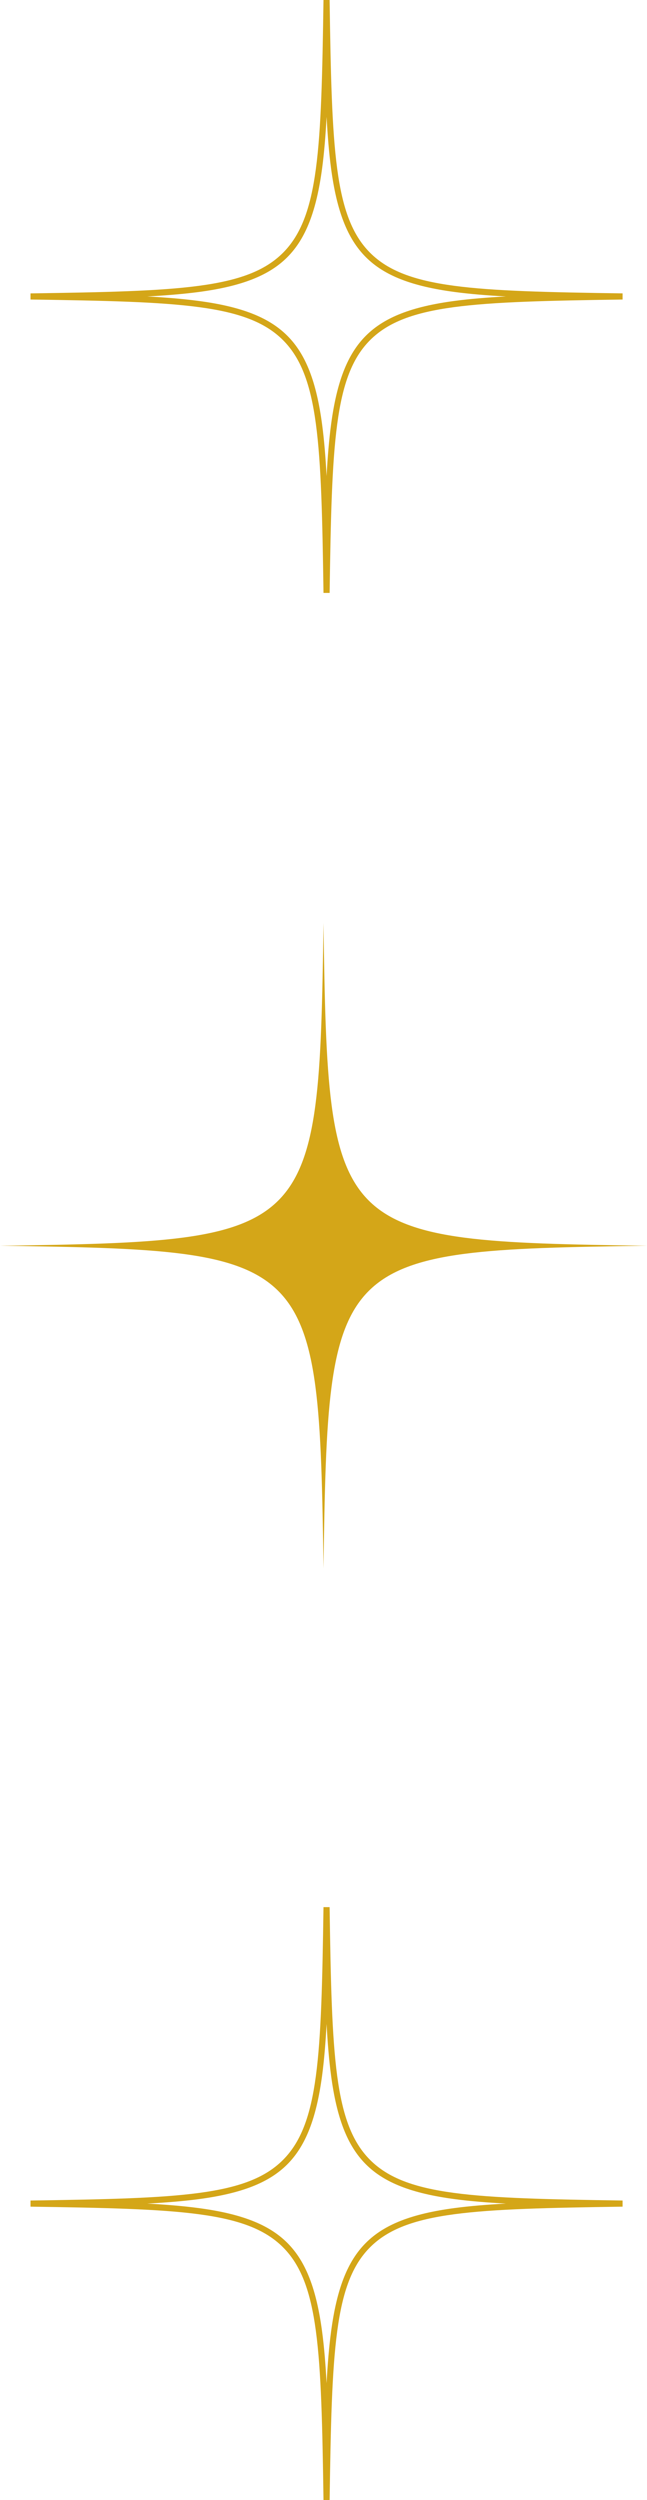 <svg width="106" height="409" viewBox="0 0 106 409" fill="none" xmlns="http://www.w3.org/2000/svg">
<path d="M54.004 97H52.999C52.643 72.568 52.245 61.519 46.361 55.641C40.477 49.763 29.433 49.358 5 49.002V47.997C29.433 47.642 40.482 47.243 46.36 41.359C52.238 35.475 52.64 24.431 52.998 0L54.002 0C54.358 24.432 54.756 35.481 60.64 41.359C66.525 47.237 77.569 47.639 102 47.997V49.002C77.57 49.358 66.521 49.762 60.64 55.638C54.76 61.515 54.36 72.568 54.004 97ZM24.111 48.499C27.251 48.668 30.014 48.898 32.485 49.224C39.562 50.158 44.061 51.919 47.076 54.929C50.09 57.938 51.848 62.437 52.782 69.512C53.108 71.981 53.337 74.742 53.506 77.885C53.675 74.745 53.904 71.982 54.231 69.512C55.167 62.437 56.926 57.939 59.937 54.929C62.947 51.918 67.445 50.156 74.52 49.223C76.99 48.896 79.75 48.668 82.894 48.498C79.754 48.33 76.991 48.1 74.52 47.773C67.445 46.838 62.947 45.078 59.937 42.068C56.926 39.057 55.164 34.559 54.231 27.484C53.904 25.015 53.676 22.255 53.506 19.111C53.338 22.251 53.108 25.014 52.782 27.484C51.841 34.561 50.081 39.059 47.076 42.074C44.07 45.088 39.567 46.846 32.492 47.78C30.018 48.102 27.259 48.331 24.114 48.499H24.111Z" fill="#D4A618"/>
<path d="M54.004 409H52.999C52.643 384.568 52.245 373.519 46.361 367.641C40.477 361.763 29.433 361.358 5 361.002V359.997C29.433 359.642 40.482 359.243 46.36 353.359C52.238 347.475 52.64 336.431 52.998 312H54.002C54.358 336.432 54.756 347.481 60.64 353.359C66.525 359.237 77.569 359.639 102 359.997V361.002C77.57 361.358 66.521 361.762 60.64 367.638C54.76 373.515 54.36 384.568 54.004 409ZM24.111 360.499C27.251 360.668 30.014 360.898 32.485 361.224C39.562 362.159 44.061 363.919 47.076 366.929C50.09 369.938 51.848 374.437 52.782 381.512C53.108 383.981 53.337 386.742 53.506 389.885C53.675 386.745 53.904 383.982 54.231 381.512C55.167 374.437 56.926 369.939 59.937 366.929C62.947 363.918 67.445 362.156 74.52 361.223C76.99 360.896 79.75 360.668 82.894 360.498C79.754 360.33 76.991 360.1 74.52 359.773C67.445 358.838 62.947 357.078 59.937 354.068C56.926 351.057 55.164 346.559 54.231 339.484C53.904 337.015 53.676 334.255 53.506 331.111C53.338 334.251 53.108 337.014 52.782 339.484C51.841 346.561 50.081 351.059 47.076 354.074C44.07 357.088 39.567 358.847 32.492 359.78C30.018 360.102 27.259 360.331 24.114 360.499H24.111Z" fill="#D4A618"/>
<path d="M53 151C52.249 202.446 51.641 203.052 0 203.8C51.641 204.548 52.249 205.154 53 256.6C53.751 205.154 54.359 204.548 106 203.8C54.359 203.052 53.751 202.446 53 151Z" fill="#D4A618"/>
</svg>

